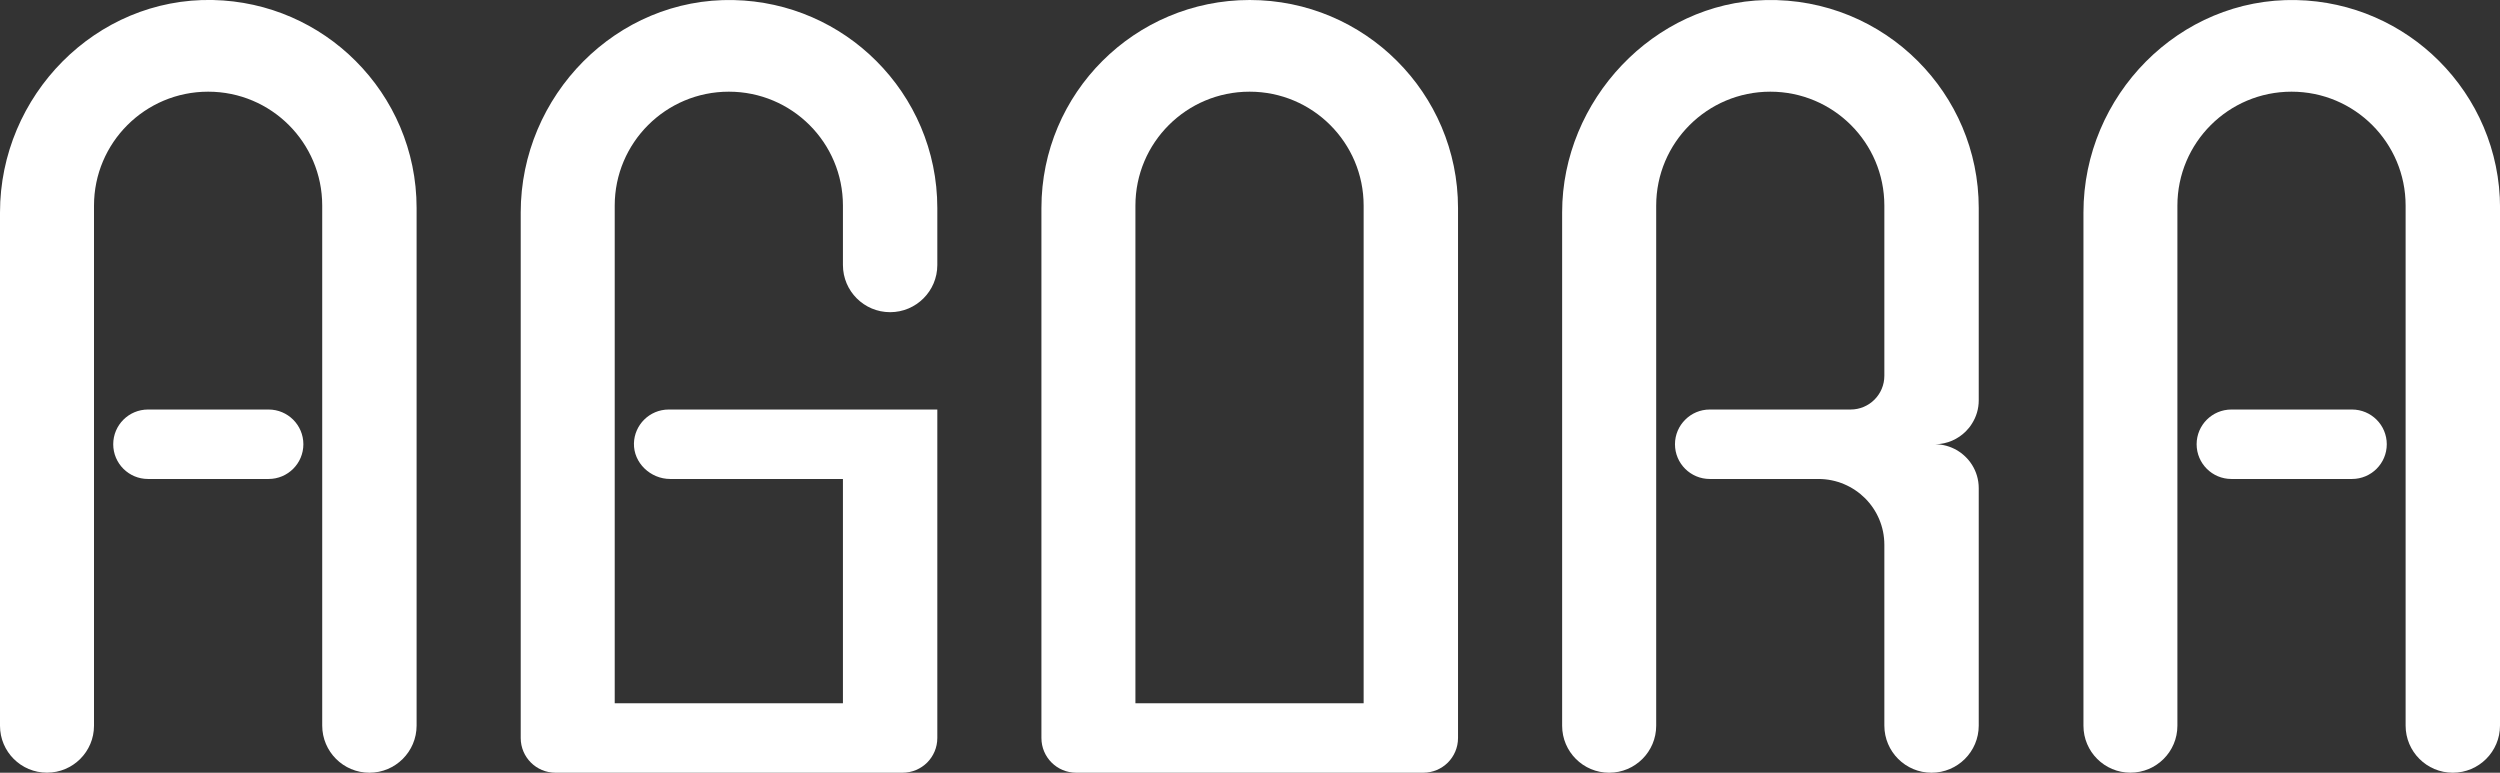 <svg width="220" height="68" viewBox="0 0 220 68" fill="none" xmlns="http://www.w3.org/2000/svg">
<rect x="0" y="0" width="220" height="68" fill="#333333" stroke="none"/>
<g clip-path="url(#clip0_32_8)">
<path d="M36.661 18.303V63.852C36.661 66.141 34.8 68 32.508 68C30.216 68 28.355 66.141 28.355 63.852V18.086C28.355 12.553 23.864 8.068 18.323 8.068H18.314C12.768 8.068 8.272 12.558 8.272 18.096V63.867C8.272 66.146 6.42 67.995 4.138 67.995C1.852 68 0 66.151 0 63.867V18.699C0 8.411 8.432 -0.217 18.729 -0C23.632 0.106 28.06 2.129 31.29 5.359C34.606 8.671 36.661 13.243 36.661 18.299V18.303Z" fill="white"/>
<path d="M122.935 5.364C119.619 2.047 115.035 0 109.973 0C99.855 0 91.645 8.198 91.645 18.304V64.944C91.645 66.634 93.013 68 94.706 68H125.246C126.092 68 126.856 67.657 127.412 67.107C127.963 66.552 128.306 65.789 128.306 64.944V18.304C128.306 13.248 126.252 8.676 122.935 5.364ZM99.917 61.888V18.091C99.917 12.553 104.414 8.068 109.959 8.068H109.969C115.509 8.068 120 12.558 120 18.091V61.888H99.917Z" fill="white"/>
<path d="M172.993 37.959C172.306 38.645 171.359 39.079 170.314 39.094C171.668 39.113 172.853 39.828 173.534 40.899C173.911 41.493 174.129 42.203 174.129 42.961V63.853C174.129 66.141 172.268 68 169.976 68C167.684 68 165.823 66.141 165.823 63.853V47.944C165.823 46.341 165.175 44.897 164.126 43.845C163.072 42.802 161.627 42.15 160.022 42.15H150.459C148.771 42.15 147.398 40.784 147.398 39.094C147.398 38.249 147.742 37.486 148.298 36.935C148.849 36.38 149.613 36.038 150.459 36.038H162.85C164.494 36.038 165.823 34.71 165.823 33.068V18.091C165.823 12.553 161.327 8.068 155.786 8.068C150.241 8.068 145.745 12.558 145.745 18.096V63.867C145.745 66.146 143.893 68 141.606 68C139.324 68 137.468 66.151 137.468 63.867V18.685C137.468 8.836 145.522 0.222 155.38 0.005C160.607 -0.111 165.349 1.955 168.758 5.364C172.074 8.676 174.129 13.248 174.129 18.304V35.231C174.129 35.984 173.911 36.689 173.529 37.283C173.38 37.529 173.196 37.756 172.993 37.959Z" fill="white"/>
<path d="M220 18.304V63.853C220 66.141 218.139 68 215.847 68C213.555 68 211.694 66.141 211.694 63.853V18.091C211.694 12.553 207.203 8.068 201.657 8.068H201.653C196.107 8.068 191.611 12.558 191.611 18.096V63.867C191.611 66.146 189.759 67.995 187.477 67.995C185.195 67.995 183.344 66.146 183.344 63.867V18.7C183.344 8.411 191.775 -0.217 202.073 0.005C206.975 0.111 211.404 2.134 214.634 5.364C217.95 8.676 220.005 13.248 220.005 18.304H220Z" fill="white"/>
<path d="M23.637 36.038H13.024C11.334 36.038 9.964 37.406 9.964 39.094C9.964 40.782 11.334 42.15 13.024 42.15H23.637C25.327 42.15 26.697 40.782 26.697 39.094C26.697 37.406 25.327 36.038 23.637 36.038Z" fill="white"/>
<path d="M206.976 36.038H196.363C194.673 36.038 193.303 37.406 193.303 39.094C193.303 40.782 194.673 42.15 196.363 42.15H206.976C208.666 42.15 210.036 40.782 210.036 39.094C210.036 37.406 208.666 36.038 206.976 36.038Z" fill="white"/>
<path d="M74.178 23.325V18.091C74.178 12.553 69.686 8.068 64.141 8.068H64.136C58.591 8.068 54.095 12.558 54.095 18.096V61.888H74.178V42.15H58.978C57.247 42.15 55.743 40.735 55.787 39.012C55.806 38.2 56.149 37.467 56.681 36.935C57.237 36.38 58.001 36.038 58.847 36.038H82.484V64.944C82.484 65.789 82.14 66.552 81.589 67.107C81.033 67.657 80.269 68 79.423 68H48.883C47.191 68 45.823 66.634 45.823 64.944V18.7C45.823 8.411 54.254 -0.217 64.552 0.005C69.454 0.111 73.883 2.134 77.112 5.364C80.429 8.676 82.484 13.248 82.484 18.304V23.325C82.484 25.613 80.622 27.472 78.331 27.472C76.039 27.472 74.178 25.613 74.178 23.325Z" fill="white"/>
</g>
<defs>
<clipPath id="clip0_32_8">
<rect width="220" height="68" fill="white"/>
</clipPath>
</defs>
</svg>
